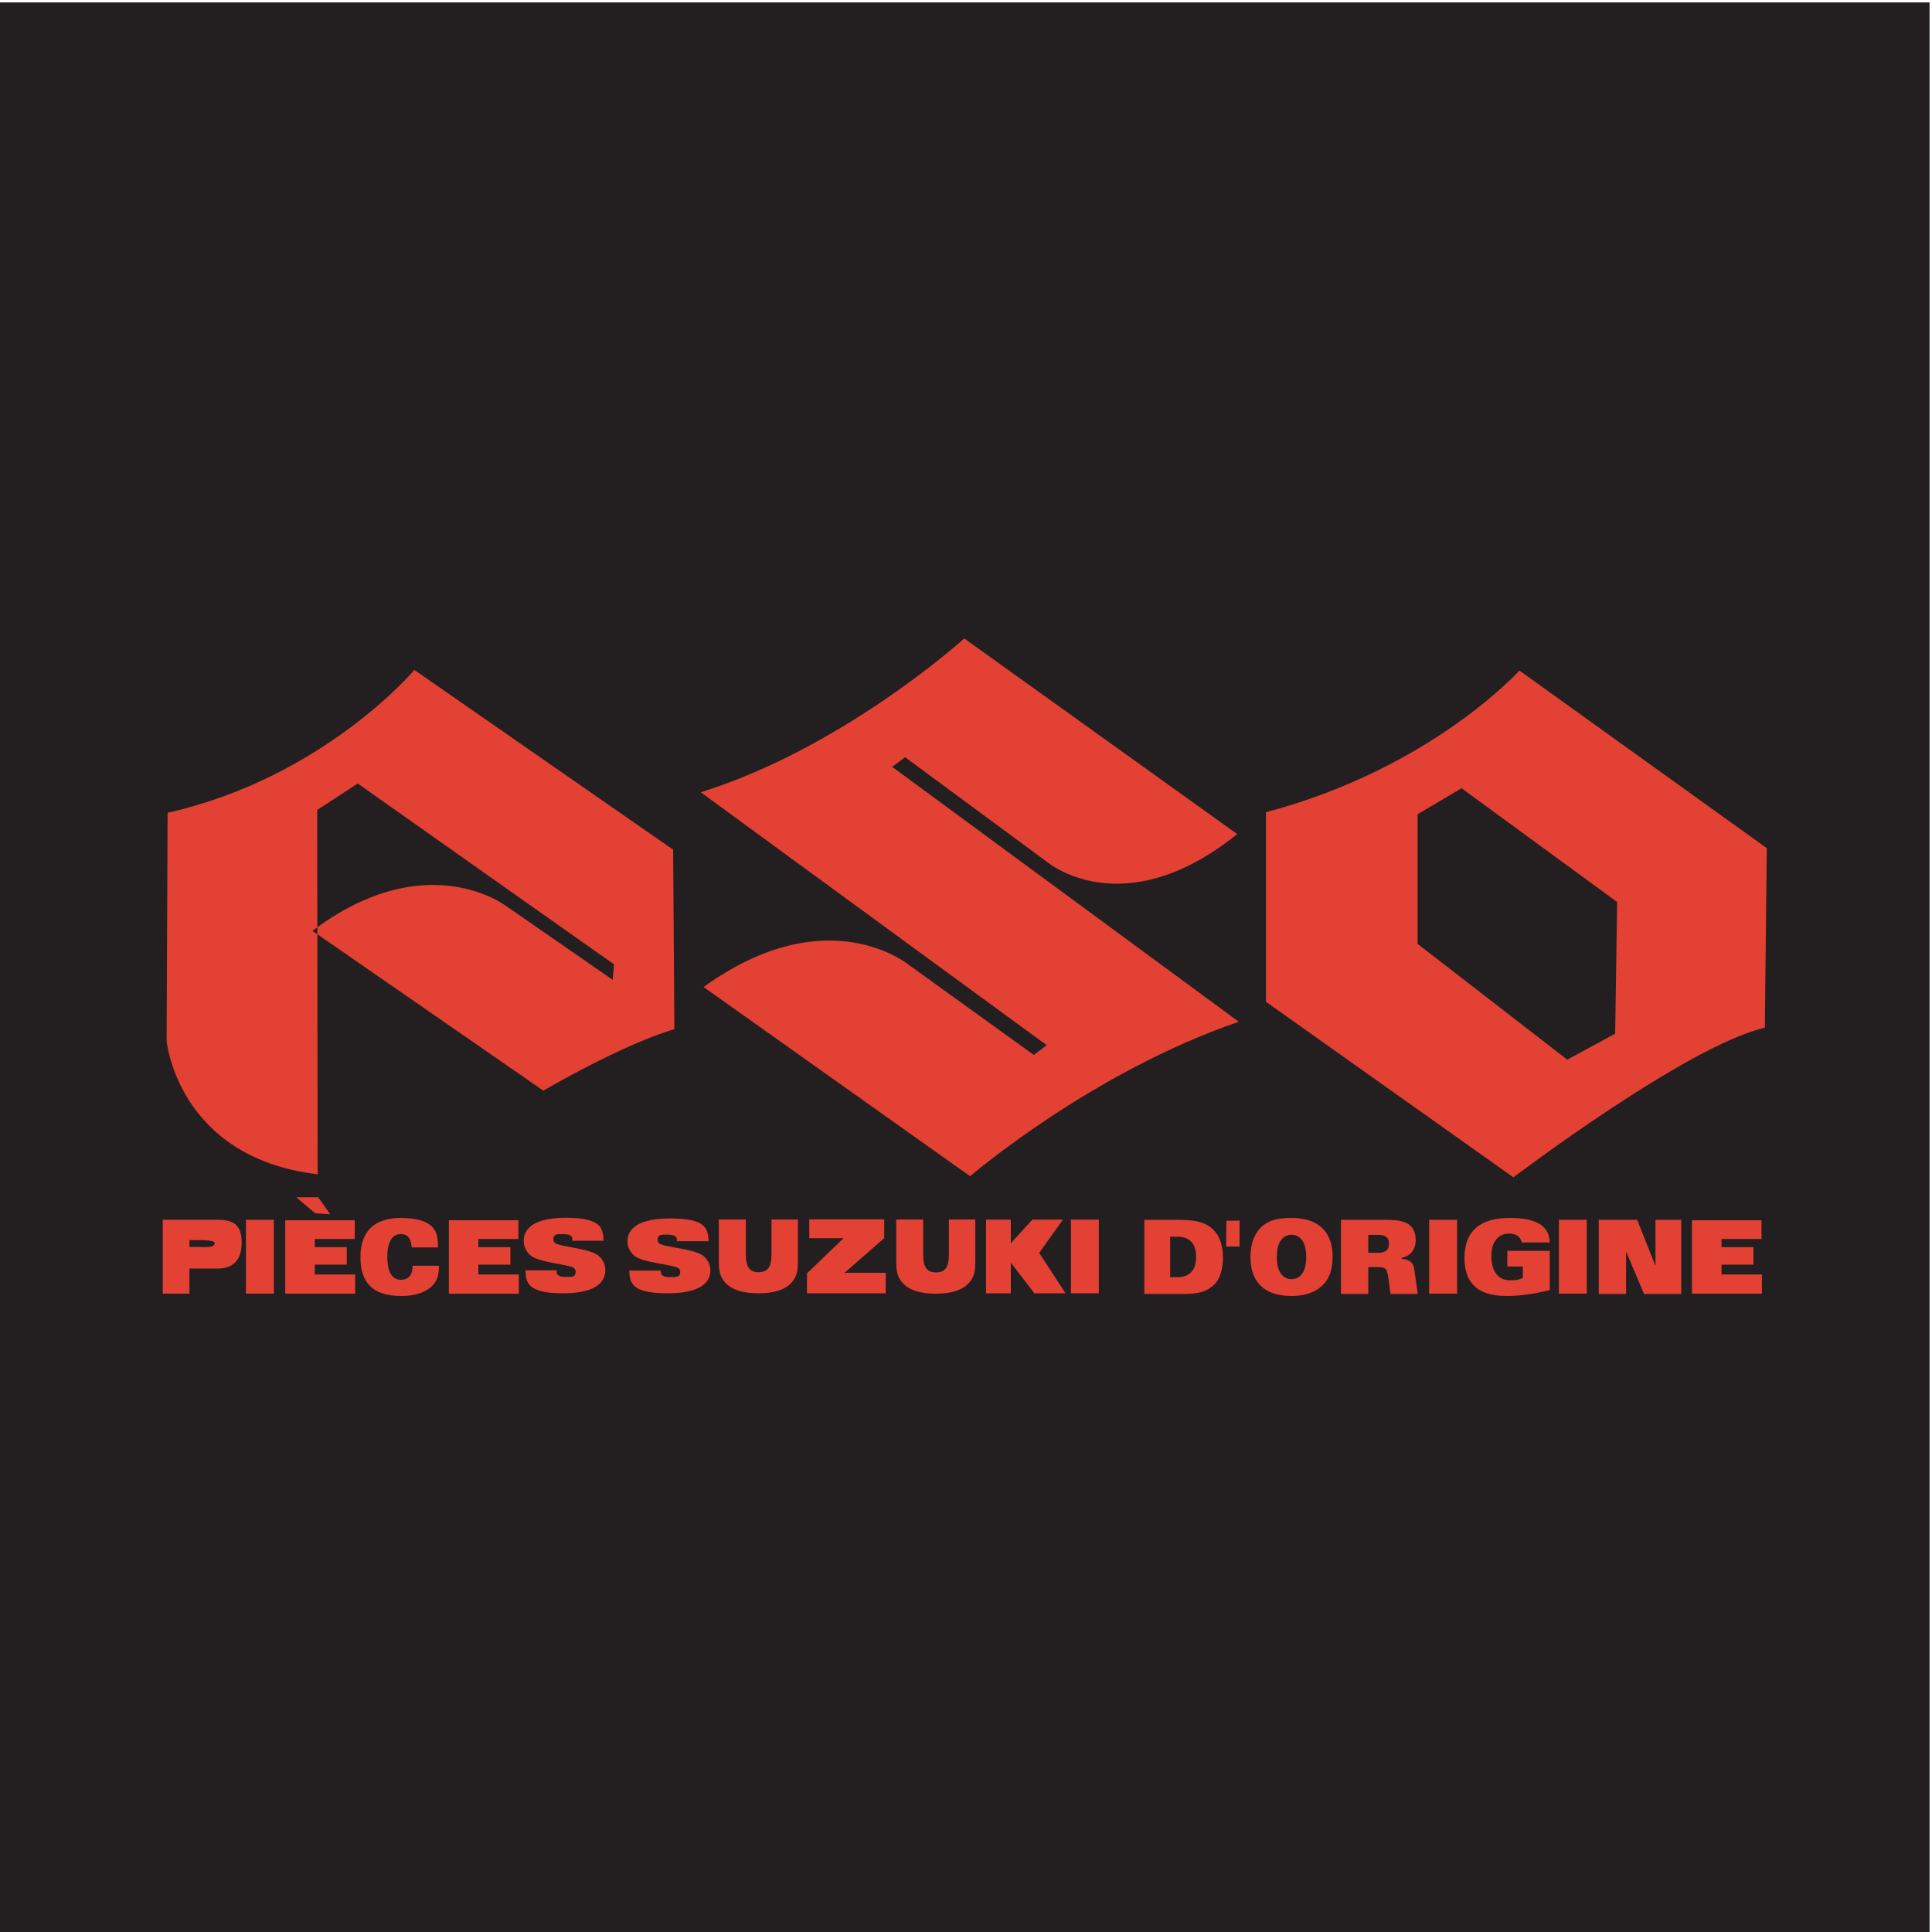 <?xml version="1.0" encoding="UTF-8"?>
<svg xmlns="http://www.w3.org/2000/svg" xmlns:xlink="http://www.w3.org/1999/xlink" width="193pt" height="193pt" viewBox="0 0 193 193" version="1.1">
<g id="surface1">
<path style=" stroke:none;fill-rule:evenodd;fill:rgb(13.699%,12.199%,12.5%);fill-opacity:1;" d="M 0 0.242 L 192.758 0.242 L 192.758 193 L 0 193 L 0 0.242 "/>
<path style=" stroke:none;fill-rule:evenodd;fill:rgb(88.599%,25.499%,20.399%);fill-opacity:1;" d="M 123.598 83.324 L 96.328 63.781 C 96.324 63.781 84.297 74.684 70.004 79.145 L 104.562 104.41 L 103.273 105.383 L 90.957 96.508 C 90.957 96.508 82.832 89.562 70.285 98.598 L 96.91 117.5 C 96.91 117.5 109.008 107.113 123.75 102.07 L 89.129 76.609 L 90.414 75.641 L 104.535 86.059 C 104.535 86.059 112.082 92.555 123.598 83.324 "/>
<path style=" stroke:none;fill-rule:evenodd;fill:rgb(88.599%,25.499%,20.399%);fill-opacity:1;" d="M 41.395 66.926 C 41.395 66.926 32.324 77.691 16.742 81.191 L 16.645 103.992 C 16.645 103.992 17.754 115.652 31.73 117.305 L 31.688 80.914 L 35.738 78.27 L 61.336 96.336 L 61.207 97.883 L 50.441 90.426 C 50.441 90.426 43.055 84.914 32.48 92.086 C 32.062 92.367 31.645 92.672 31.219 92.992 L 54.281 108.953 C 54.281 108.953 61.812 104.5 67.367 102.801 L 67.246 84.879 L 41.395 66.926 "/>
<path style=" stroke:none;fill-rule:evenodd;fill:rgb(88.599%,25.499%,20.399%);fill-opacity:1;" d="M 176.496 84.727 L 176.301 102.664 C 168.523 104.457 151.184 117.613 151.184 117.613 L 126.465 100.074 L 126.465 81.137 C 143.012 76.754 151.785 66.984 151.785 66.984 Z M 146.004 78.742 L 141.617 81.336 L 141.617 94.293 L 156.562 105.855 L 161.348 103.262 L 161.547 90.109 L 146.004 78.742 "/>
<path style=" stroke:none;fill-rule:evenodd;fill:rgb(88.599%,25.499%,20.399%);fill-opacity:1;" d="M 24.57 121.852 L 27.355 121.852 L 27.355 129.23 L 24.57 129.23 L 24.57 121.852 "/>
<path style=" stroke:none;fill-rule:evenodd;fill:rgb(88.599%,25.499%,20.399%);fill-opacity:1;" d="M 16.258 121.848 L 21.543 121.848 C 23.074 121.848 24.145 122.102 24.145 124.137 C 24.145 126.039 23.113 126.723 21.781 126.723 L 18.926 126.723 L 18.926 129.234 L 16.258 129.234 Z M 18.926 124.566 L 19.473 124.566 C 20.422 124.566 21.449 124.691 21.449 124.188 C 21.449 123.906 20.5 123.879 19.734 123.879 L 18.926 123.879 L 18.926 124.566 "/>
<path style=" stroke:none;fill-rule:evenodd;fill:rgb(88.599%,25.499%,20.399%);fill-opacity:1;" d="M 70.328 125.516 L 70.332 125.516 L 70.328 125.516 C 70.328 125.516 70.328 125.512 70.328 125.512 C 69.43 124.707 66.188 124.609 65.809 124.176 C 65.738 124.086 65.691 123.98 65.691 123.859 C 65.691 123.305 66.098 123.336 66.676 123.336 C 67.043 123.336 67.27 123.363 67.473 123.516 C 67.652 123.648 67.602 123.703 67.621 123.992 L 70.785 123.992 C 70.73 122.715 70.527 121.719 66.934 121.719 C 63.922 121.719 62.68 122.656 62.68 124.02 C 62.68 124.688 63.059 125.16 63.316 125.398 L 63.312 125.398 C 63.312 125.398 63.316 125.398 63.316 125.402 C 64.215 126.207 67.457 126.305 67.832 126.738 C 67.906 126.828 67.953 126.93 67.953 127.055 C 67.953 127.609 67.543 127.578 66.969 127.578 C 66.602 127.578 66.375 127.551 66.168 127.395 C 65.992 127.266 66.043 127.211 66.02 126.926 L 62.859 126.926 C 62.91 128.199 63.117 129.195 66.711 129.195 C 69.723 129.195 70.965 128.258 70.965 126.895 C 70.965 126.23 70.586 125.754 70.328 125.516 "/>
<path style=" stroke:none;fill-rule:evenodd;fill:rgb(88.599%,25.499%,20.399%);fill-opacity:1;" d="M 59.844 125.484 C 59.844 125.484 59.844 125.484 59.84 125.48 C 58.957 124.668 55.766 124.57 55.395 124.129 C 55.324 124.043 55.281 123.938 55.281 123.812 C 55.281 123.258 55.68 123.285 56.25 123.285 C 56.609 123.285 56.832 123.312 57.031 123.469 C 57.207 123.598 57.16 123.656 57.18 123.945 L 60.293 123.945 C 60.238 122.656 60.039 121.652 56.504 121.652 C 53.539 121.652 52.316 122.602 52.316 123.973 C 52.316 124.645 52.688 125.125 52.941 125.363 C 52.941 125.363 52.941 125.363 52.941 125.367 L 52.945 125.367 C 53.824 126.184 57.016 126.281 57.387 126.719 C 57.457 126.809 57.504 126.91 57.504 127.035 C 57.504 127.594 57.102 127.562 56.531 127.562 C 56.172 127.562 55.949 127.535 55.75 127.383 C 55.574 127.25 55.621 127.191 55.605 126.902 L 52.488 126.902 C 52.543 128.191 52.746 129.195 56.281 129.195 C 59.246 129.195 60.469 128.246 60.469 126.875 C 60.469 126.203 60.098 125.723 59.844 125.484 "/>
<path style=" stroke:none;fill-rule:evenodd;fill:rgb(88.599%,25.499%,20.399%);fill-opacity:1;" d="M 80.613 127.203 L 84.273 123.691 L 80.844 123.691 L 80.844 121.812 L 88.332 121.812 L 88.328 123.691 L 84.367 127.148 L 88.48 127.148 L 88.48 129.195 L 80.613 129.195 L 80.613 127.203 "/>
<path style=" stroke:none;fill-rule:evenodd;fill:rgb(88.599%,25.499%,20.399%);fill-opacity:1;" d="M 89.531 121.824 L 92.223 121.824 L 92.223 125.301 C 92.223 126.68 92.664 127.109 93.508 127.109 C 94.352 127.109 94.789 126.68 94.789 125.301 L 94.789 121.824 L 97.43 121.824 L 97.43 126.043 C 97.43 127.184 97.23 127.664 96.797 128.156 C 96.129 128.914 94.973 129.234 93.48 129.234 C 91.984 129.234 90.832 128.914 90.164 128.156 C 89.73 127.664 89.531 127.184 89.531 126.043 L 89.531 121.824 "/>
<path style=" stroke:none;fill-rule:evenodd;fill:rgb(88.599%,25.499%,20.399%);fill-opacity:1;" d="M 71.809 121.824 L 74.504 121.824 L 74.504 125.281 C 74.504 126.652 74.945 127.086 75.789 127.086 C 76.629 127.086 77.07 126.652 77.07 125.281 L 77.07 121.824 L 79.711 121.824 L 79.711 126.02 C 79.711 127.156 79.508 127.629 79.078 128.121 C 78.406 128.875 77.254 129.195 75.762 129.195 C 74.266 129.195 73.113 128.875 72.441 128.121 C 72.012 127.629 71.809 127.156 71.809 126.02 L 71.809 121.824 "/>
<path style=" stroke:none;fill-rule:evenodd;fill:rgb(88.599%,25.499%,20.399%);fill-opacity:1;" d="M 106.984 121.836 L 109.77 121.836 L 109.77 129.195 L 106.984 129.195 L 106.984 121.836 "/>
<path style=" stroke:none;fill-rule:evenodd;fill:rgb(88.599%,25.499%,20.399%);fill-opacity:1;" d="M 28.496 121.898 L 35.441 121.898 L 35.441 123.773 L 31.445 123.773 L 31.445 124.586 L 34.645 124.586 L 34.645 126.336 L 31.445 126.336 L 31.445 127.316 L 35.48 127.316 L 35.48 129.234 L 28.496 129.234 L 28.496 121.898 "/>
<path style=" stroke:none;fill-rule:evenodd;fill:rgb(88.599%,25.499%,20.399%);fill-opacity:1;" d="M 44.84 121.898 L 51.785 121.898 L 51.785 123.773 L 47.789 123.773 L 47.789 124.586 L 50.988 124.586 L 50.988 126.336 L 47.789 126.336 L 47.789 127.316 L 51.828 127.316 L 51.828 129.234 L 44.84 129.234 L 44.84 121.898 "/>
<path style=" stroke:none;fill-rule:evenodd;fill:rgb(88.599%,25.499%,20.399%);fill-opacity:1;" d="M 155.727 121.852 L 158.512 121.852 L 158.512 129.23 L 155.727 129.23 L 155.727 121.852 "/>
<path style=" stroke:none;fill-rule:evenodd;fill:rgb(88.599%,25.499%,20.399%);fill-opacity:1;" d="M 142.77 121.852 L 145.555 121.852 L 145.555 129.23 L 142.77 129.23 L 142.77 121.852 "/>
<path style=" stroke:none;fill-rule:evenodd;fill:rgb(88.599%,25.499%,20.399%);fill-opacity:1;" d="M 169.02 121.898 L 175.969 121.898 L 175.969 123.773 L 171.973 123.773 L 171.973 124.586 L 175.164 124.586 L 175.164 126.336 L 171.973 126.336 L 171.973 127.316 L 176.008 127.316 L 176.008 129.234 L 169.02 129.234 L 169.02 121.898 "/>
<path style=" stroke:none;fill-rule:evenodd;fill:rgb(88.599%,25.499%,20.399%);fill-opacity:1;" d="M 133.961 121.859 L 138.562 121.859 C 140.332 121.859 141.422 122.258 141.422 123.902 C 141.422 124.879 140.836 125.492 140.027 125.656 L 140.027 125.762 C 140.652 125.777 141.172 126.039 141.281 126.785 L 141.629 129.266 L 138.906 129.266 L 138.684 127.617 C 138.555 126.703 138.438 126.578 137.508 126.578 L 136.684 126.578 L 136.684 129.266 L 133.961 129.266 Z M 136.684 125.145 L 137.723 125.145 C 138.305 125.145 138.754 124.938 138.754 124.238 C 138.754 123.582 138.34 123.359 137.676 123.359 L 136.684 123.359 L 136.684 125.145 "/>
<path style=" stroke:none;fill-rule:evenodd;fill:rgb(88.599%,25.499%,20.399%);fill-opacity:1;" d="M 114.316 121.859 L 117.602 121.859 C 119.414 121.859 120.586 122.059 121.422 123.082 C 121.867 123.629 122.172 124.52 122.172 125.625 C 122.172 126.711 121.879 127.77 121.34 128.281 C 120.617 128.98 119.938 129.266 118.043 129.266 L 114.316 129.266 Z M 116.895 127.586 L 117.609 127.586 C 118.785 127.586 119.488 126.949 119.488 125.562 C 119.488 124.176 118.785 123.543 117.609 123.543 L 116.895 123.543 L 116.895 127.586 "/>
<path style=" stroke:none;fill-rule:evenodd;fill:rgb(88.599%,25.499%,20.399%);fill-opacity:1;" d="M 132.324 128.18 C 131.664 128.949 130.602 129.465 129.02 129.465 C 126.02 129.465 124.914 127.781 124.914 125.562 C 124.914 124.129 125.391 123.094 126.098 122.488 C 126.684 121.984 127.438 121.668 129.02 121.668 C 132.02 121.668 133.125 123.352 133.125 125.562 C 133.125 126.703 132.836 127.594 132.324 128.18 Z M 129.02 123.352 C 128.172 123.352 127.551 124.047 127.551 125.562 C 127.551 127.086 128.172 127.781 129.02 127.781 C 129.867 127.781 130.488 127.086 130.488 125.562 C 130.488 124.047 129.867 123.352 129.02 123.352 "/>
<path style=" stroke:none;fill-rule:evenodd;fill:rgb(88.599%,25.499%,20.399%);fill-opacity:1;" d="M 152.02 124.117 C 151.98 123.922 151.875 123.699 151.684 123.523 C 151.484 123.352 151.195 123.227 150.77 123.227 C 149.625 123.227 148.984 124.117 148.984 125.449 C 148.984 126.879 149.551 127.902 150.887 127.902 C 151.469 127.902 151.895 127.797 152.129 127.648 L 152.129 126.52 L 150.574 126.52 L 150.574 124.957 L 154.816 124.957 L 154.816 128.867 C 153.562 129.207 151.902 129.465 150.496 129.465 C 147.285 129.465 146.297 127.844 146.297 125.656 C 146.297 122.875 147.984 121.668 150.797 121.668 C 153.113 121.668 154.777 122.25 154.816 124.117 L 152.02 124.117 "/>
<path style=" stroke:none;fill-rule:evenodd;fill:rgb(88.599%,25.499%,20.399%);fill-opacity:1;" d="M 159.711 121.859 L 163.551 121.859 L 165.352 126.402 L 165.375 126.402 L 165.375 121.859 L 167.953 121.859 L 167.953 129.266 L 164.234 129.266 L 162.449 125.039 L 162.438 125.039 L 162.438 129.266 L 159.711 129.266 L 159.711 121.859 "/>
<path style=" stroke:none;fill-rule:evenodd;fill:rgb(88.599%,25.499%,20.399%);fill-opacity:1;" d="M 41.125 124.609 C 41.055 123.699 40.73 123.285 40.035 123.285 C 39.031 123.285 38.691 124.332 38.691 125.562 C 38.691 126.797 39.031 127.844 40.035 127.844 C 40.816 127.844 41.199 127.402 41.223 126.445 L 43.859 126.445 C 43.84 127.113 43.785 127.758 43.305 128.312 C 42.617 129.113 41.41 129.465 40.094 129.465 C 37.02 129.465 36.008 127.934 36.008 125.562 C 36.008 123.812 36.66 121.668 40.094 121.668 C 41.633 121.668 42.703 122.016 43.238 122.629 C 43.621 123.07 43.746 123.523 43.754 124.609 L 41.125 124.609 "/>
<path style=" stroke:none;fill-rule:evenodd;fill:rgb(88.599%,25.499%,20.399%);fill-opacity:1;" d="M 122.512 121.949 L 122.484 124.523 L 123.828 124.523 L 123.828 121.934 L 122.512 121.949 "/>
<path style=" stroke:none;fill-rule:evenodd;fill:rgb(88.599%,25.499%,20.399%);fill-opacity:1;" d="M 32.984 121.301 L 31.488 121.203 L 29.598 119.605 L 31.789 119.605 L 32.984 121.301 "/>
<path style=" stroke:none;fill-rule:evenodd;fill:rgb(88.599%,25.499%,20.399%);fill-opacity:1;" d="M 100.977 124.199 L 103.129 121.836 L 106.18 121.836 L 103.812 125.156 L 106.441 129.195 L 103.332 129.195 L 100.977 126.133 L 100.977 129.195 L 98.5 129.195 L 98.5 121.836 L 100.977 121.836 L 100.977 124.199 "/>
</g>
</svg>
